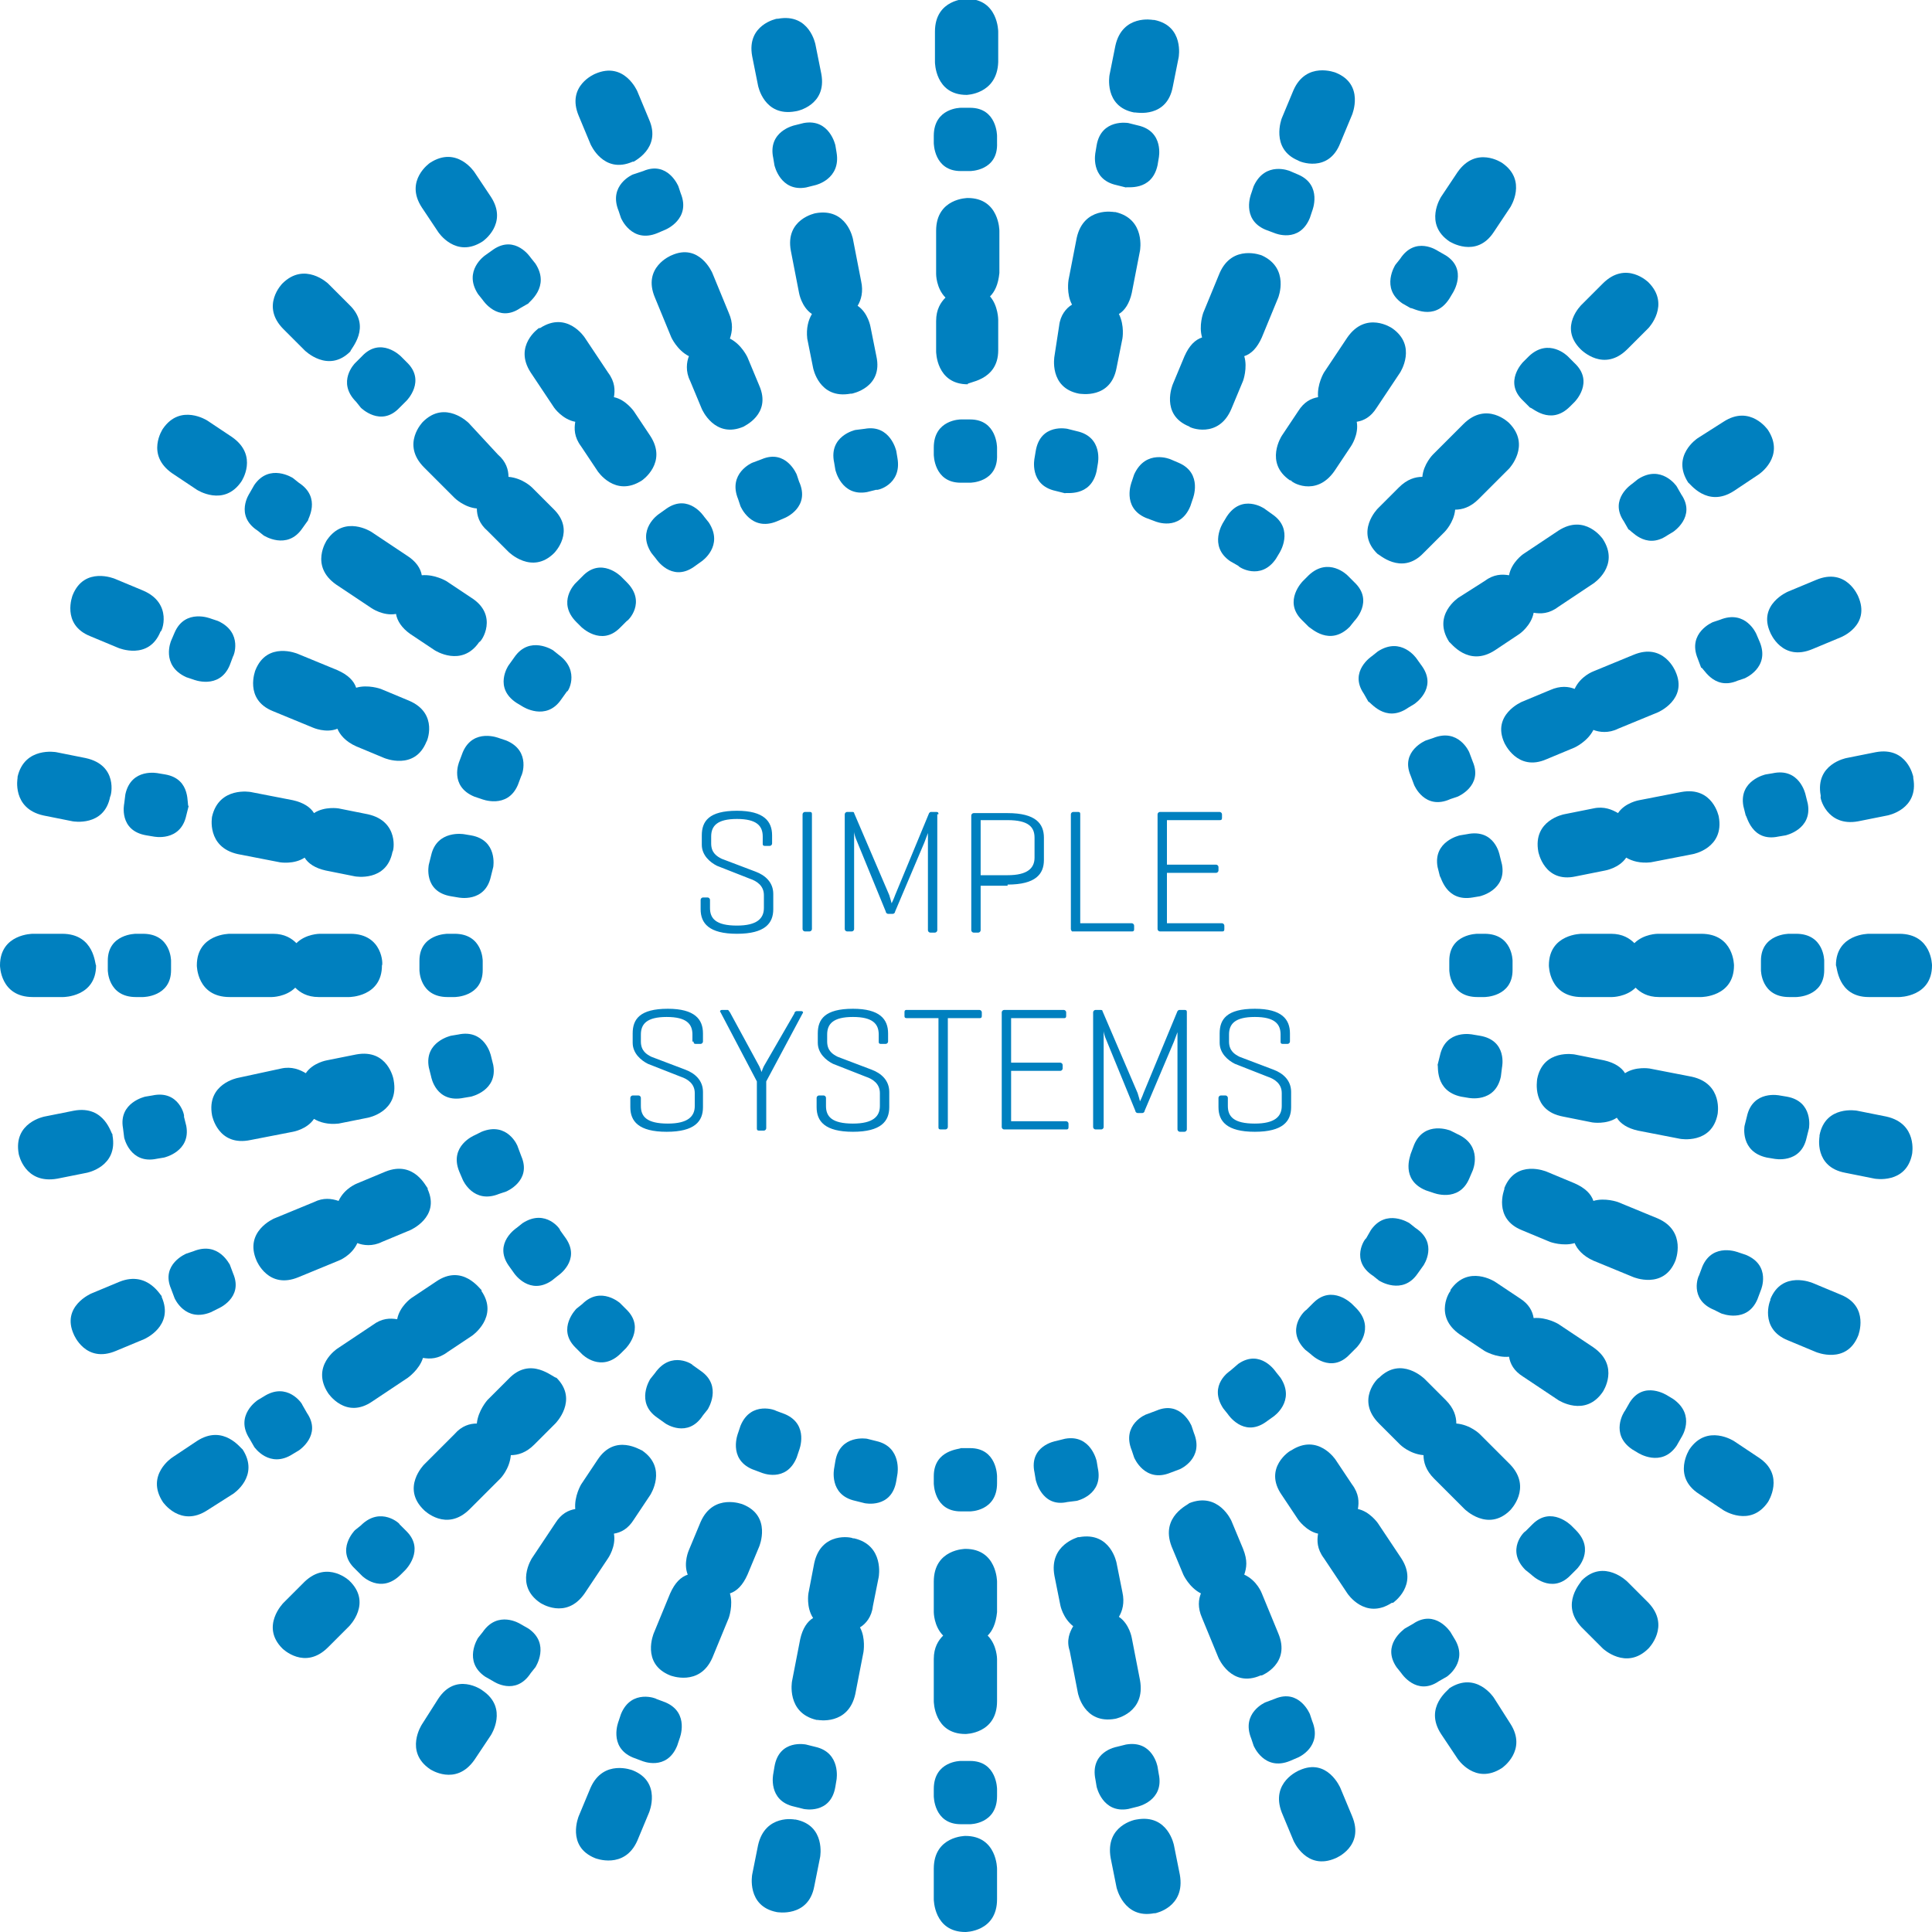 <?xml version="1.0" encoding="utf-8"?>
<!-- Generator: Adobe Illustrator 18.1.1, SVG Export Plug-In . SVG Version: 6.00 Build 0)  -->
<!DOCTYPE svg PUBLIC "-//W3C//DTD SVG 1.1//EN" "http://www.w3.org/Graphics/SVG/1.1/DTD/svg11.dtd">
<svg version="1.1" id="Layer_1" xmlns="http://www.w3.org/2000/svg" xmlns:xlink="http://www.w3.org/1999/xlink" x="0px" y="0px"
	 viewBox="0 0 164.9 164.9" enable-background="new 0 0 164.9 164.9" xml:space="preserve">
<g>
	<defs>
		<rect id="SVGID_1_" width="164.9" height="164.9"/>
	</defs>
	<clipPath id="SVGID_2_">
		<use xlink:href="#SVGID_1_"  overflow="visible"/>
	</clipPath>
	<path clip-path="url(#SVGID_2_)" fill="#0080BF" d="M113.9,40.2l1.4-2.1c0,0,0.7-1,0.5-2.1c0.6-0.1,1.2-0.4,1.7-1.2l2-3
		c0,0,1.5-2.3-0.7-3.8l0,0c0,0-2.2-1.5-3.8,0.8l-2,3c0,0-0.6,1-0.5,2.1c-0.6,0.1-1.2,0.4-1.7,1.2l-1.4,2.1c0,0-1.5,2.3,0.7,3.8
		l0.1,0C110.1,41.1,112.3,42.5,113.9,40.2"/>
	<path clip-path="url(#SVGID_2_)" fill="#0080BF" d="M51,124.6l-1.4,2.1c0,0-0.6,1-0.5,2.1c-0.6,0.1-1.2,0.4-1.7,1.2l-2,3
		c0,0-1.5,2.3,0.7,3.8l0,0c0,0,2.2,1.5,3.8-0.8l2-3c0,0,0.7-1,0.5-2.1c0.6-0.1,1.2-0.4,1.7-1.2l1.4-2.1c0,0,1.5-2.3-0.7-3.8l0,0
		C54.7,123.8,52.5,122.3,51,124.6"/>
	<path clip-path="url(#SVGID_2_)" fill="#0080BF" d="M132,64.8l2.4-1c0,0,1.1-0.5,1.6-1.5c0.5,0.2,1.3,0.3,2.1-0.1l3.4-1.4
		c0,0,2.6-1.1,1.5-3.5l0,0c0,0-1-2.5-3.6-1.4l-3.4,1.4c0,0-1.1,0.4-1.6,1.5c-0.5-0.2-1.2-0.3-2.1,0.1l-2.4,1c0,0-2.6,1.1-1.5,3.5v0
		C128.4,63.4,129.5,65.9,132,64.8"/>
	<path clip-path="url(#SVGID_2_)" fill="#0080BF" d="M32.9,100l-2.4,1c0,0-1.1,0.4-1.6,1.5c-0.6-0.2-1.3-0.3-2.1,0.1l-3.4,1.4
		c0,0-2.6,1.1-1.5,3.6l0,0c0,0,1,2.5,3.6,1.4l3.4-1.4c0,0,1.1-0.4,1.6-1.5c0.5,0.2,1.3,0.3,2.1-0.1l2.4-1c0,0,2.6-1.1,1.5-3.5l0-0.1
		C36.4,101.4,35.4,99,32.9,100"/>
	<path clip-path="url(#SVGID_2_)" fill="#0080BF" d="M133.4,95.3l2.5,0.5c0,0,1.2,0.2,2.1-0.4c0.3,0.5,0.9,0.9,1.8,1.1l3.6,0.7
		c0,0,2.7,0.5,3.2-2.1l0,0c0,0,0.5-2.6-2.2-3.2l-3.6-0.7c0,0-1.2-0.2-2.1,0.4c-0.3-0.5-0.9-0.9-1.8-1.1l-2.5-0.5
		c0,0-2.7-0.5-3.2,2.1l0,0C131.2,92.2,130.7,94.8,133.4,95.3"/>
	<path clip-path="url(#SVGID_2_)" fill="#0080BF" d="M31.4,69.5L28.9,69c0,0-1.2-0.2-2.1,0.4c-0.3-0.5-0.9-0.9-1.8-1.1l-3.6-0.7
		c0,0-2.7-0.5-3.3,2.1l0,0c0,0-0.5,2.6,2.2,3.2l3.6,0.7c0,0,1.2,0.2,2.1-0.4c0.3,0.5,0.9,0.9,1.8,1.1l2.5,0.5c0,0,2.7,0.5,3.2-2.1
		l0,0C33.6,72.7,34.1,70.1,31.4,69.5"/>
	<path clip-path="url(#SVGID_2_)" fill="#0080BF" d="M47.2,43.4l-1.8-1.8c0,0-0.8-0.8-2-0.9c0-0.6-0.2-1.3-0.9-1.9L40,36.1
		c0,0-2-2-3.9-0.1l0,0c0,0-1.9,1.9,0.1,3.9l2.6,2.6c0,0,0.8,0.8,1.9,0.9c0,0.6,0.2,1.3,0.9,1.9l1.8,1.8c0,0,2,2,3.9,0.1l0,0
		C47.3,47.2,49.2,45.3,47.2,43.4"/>
	<path clip-path="url(#SVGID_2_)" fill="#0080BF" d="M117.7,121.5l1.8,1.8c0,0,0.8,0.8,2,0.9c0,0.6,0.2,1.3,0.9,2l2.6,2.6
		c0,0,2,2,3.9,0.1l0,0c0,0,1.9-1.9,0-3.9l-2.6-2.6c0,0-0.8-0.8-2-0.9c0-0.6-0.2-1.3-0.9-2l-1.8-1.8c0,0-2-2-3.9-0.1l0,0
		C117.6,117.6,115.7,119.5,117.7,121.5"/>
	<path clip-path="url(#SVGID_2_)" fill="#0080BF" d="M85.2,29.9l0-2.6c0,0,0-1.2-0.7-2c0.4-0.4,0.7-1,0.8-2v-3.6c0,0,0-2.8-2.7-2.8
		l0,0c0,0-2.7,0-2.7,2.8l0,3.7c0,0,0,1.2,0.8,2c-0.4,0.4-0.8,1-0.8,2v2.6c0,0,0,2.8,2.7,2.8h0C82.4,32.6,85.2,32.6,85.2,29.9"/>
	<path clip-path="url(#SVGID_2_)" fill="#0080BF" d="M79.7,135v2.6c0,0,0,1.2,0.8,2c-0.4,0.4-0.8,1-0.8,2l0,3.6c0,0,0,2.8,2.7,2.8h0
		c0,0,2.7,0,2.7-2.8v-3.6c0,0,0-1.2-0.8-2c0.4-0.4,0.7-1,0.8-2V135c0,0,0-2.8-2.7-2.8h0C82.4,132.2,79.7,132.2,79.7,135"/>
	<path clip-path="url(#SVGID_2_)" fill="#0080BF" d="M74.8,30.4l-0.5-2.5c0,0-0.2-1.2-1.1-1.8c0.3-0.5,0.5-1.2,0.3-2.1l-0.7-3.6
		c0,0-0.5-2.7-3.2-2.2l0,0c0,0-2.6,0.5-2.1,3.2l0.7,3.6c0,0,0.2,1.2,1.1,1.8c-0.3,0.5-0.5,1.2-0.4,2.1l0.5,2.5c0,0,0.5,2.7,3.2,2.2
		l0.1,0C72.7,33.6,75.4,33.1,74.8,30.4"/>
	<path clip-path="url(#SVGID_2_)" fill="#0080BF" d="M90,134.5l0.5,2.5c0,0,0.2,1.1,1.1,1.8c-0.3,0.5-0.6,1.2-0.3,2.1l0.7,3.6
		c0,0,0.5,2.7,3.2,2.2h0c0,0,2.6-0.5,2.1-3.3l-0.7-3.6c0,0-0.2-1.2-1.1-1.8c0.3-0.5,0.5-1.2,0.3-2.1l-0.5-2.5c0,0-0.5-2.7-3.2-2.2
		h-0.1C92.1,131.2,89.5,131.8,90,134.5"/>
	<path clip-path="url(#SVGID_2_)" fill="#0080BF" d="M129.9,105l2.4,1c0,0,1.1,0.4,2.1,0.1c0.2,0.5,0.7,1.1,1.6,1.5l3.4,1.4
		c0,0,2.6,1.1,3.6-1.4l0,0c0,0,1-2.5-1.5-3.6l-3.4-1.4c0,0-1.1-0.4-2.1-0.1c-0.2-0.6-0.7-1.1-1.6-1.5l-2.4-1c0,0-2.6-1.1-3.6,1.4
		l0,0.1C128.4,101.5,127.4,104,129.9,105"/>
	<path clip-path="url(#SVGID_2_)" fill="#0080BF" d="M34.9,59.8l-2.4-1c0,0-1.1-0.4-2.1-0.1c-0.2-0.6-0.7-1.1-1.6-1.5l-3.4-1.4
		c0,0-2.6-1.1-3.6,1.4l0,0c0,0-1,2.5,1.5,3.5l3.4,1.4c0,0,1.1,0.5,2.1,0.1c0.2,0.5,0.7,1.1,1.6,1.5l2.4,1c0,0,2.6,1.1,3.6-1.4l0,0
		C36.4,63.4,37.5,60.9,34.9,59.8"/>
	<path clip-path="url(#SVGID_2_)" fill="#0080BF" d="M95.3,31.4l0.5-2.5c0,0,0.2-1.1-0.3-2.1c0.5-0.3,0.9-0.9,1.1-1.8l0.7-3.6
		c0,0,0.5-2.7-2.1-3.3l-0.1,0c0,0-2.6-0.5-3.2,2.2l-0.7,3.6c0,0-0.2,1.2,0.3,2.1c-0.5,0.3-1,0.9-1.1,1.8L90,30.4
		c0,0-0.5,2.7,2.1,3.2l0,0C92.2,33.6,94.8,34.1,95.3,31.4"/>
	<path clip-path="url(#SVGID_2_)" fill="#0080BF" d="M69.5,133.4L69,136c0,0-0.2,1.2,0.4,2.1c-0.5,0.3-0.9,0.9-1.1,1.8l-0.7,3.6
		c0,0-0.5,2.7,2.1,3.3h0.1c0,0,2.6,0.5,3.2-2.2l0.7-3.6c0,0,0.2-1.2-0.3-2.1c0.5-0.3,1-0.9,1.1-1.8l0.5-2.5c0,0,0.5-2.7-2.1-3.3
		h-0.1C72.7,131.2,70.1,130.7,69.5,133.4"/>
	<path clip-path="url(#SVGID_2_)" fill="#0080BF" d="M109.4,127.6l1.4,2.1c0,0,0.7,1,1.7,1.2c-0.1,0.6-0.1,1.3,0.5,2.1l2,3
		c0,0,1.5,2.3,3.8,0.8l0.1,0c0,0,2.2-1.5,0.7-3.8l-2-3c0,0-0.7-1-1.7-1.2c0.1-0.6,0.1-1.3-0.5-2.1l-1.4-2.1c0,0-1.5-2.3-3.8-0.8l0,0
		C110.1,123.8,107.8,125.3,109.4,127.6"/>
	<path clip-path="url(#SVGID_2_)" fill="#0080BF" d="M55.5,37.2l-1.4-2.1c0,0-0.7-1-1.7-1.2c0.1-0.6,0.1-1.3-0.5-2.1l-2-3
		c0,0-1.5-2.3-3.8-0.8l-0.1,0c0,0-2.2,1.5-0.7,3.8l2,3c0,0,0.7,1,1.8,1.2c-0.1,0.6-0.1,1.3,0.5,2.1l1.4,2.1c0,0,1.5,2.3,3.8,0.8l0,0
		C54.8,41,57,39.5,55.5,37.2"/>
	<path clip-path="url(#SVGID_2_)" fill="#0080BF" d="M121.5,47.2l1.8-1.8c0,0,0.8-0.8,0.9-1.9c0.6,0,1.3-0.2,2-0.9l2.6-2.6
		c0,0,1.9-2,0-3.9l0,0c0,0-1.9-1.9-3.9,0.1l-2.6,2.6c0,0-0.8,0.8-0.9,1.9c-0.6,0-1.3,0.2-2,0.9l-1.8,1.8c0,0-2,2,0,3.9l0,0
		C117.6,47.2,119.6,49.2,121.5,47.2"/>
	<path clip-path="url(#SVGID_2_)" fill="#0080BF" d="M43.4,117.7l-1.8,1.8c0,0-0.8,0.9-0.9,2c-0.6,0-1.3,0.2-1.9,0.9l-2.6,2.6
		c0,0-2,2,0,3.9l0,0c0,0,1.9,1.9,3.9-0.1l2.6-2.6c0,0,0.8-0.8,0.9-2c0.6,0,1.3-0.2,2-0.9l1.8-1.8c0,0,2-2,0.1-3.9l0,0
		C47.2,117.6,45.3,115.7,43.4,117.7"/>
	<path clip-path="url(#SVGID_2_)" fill="#0080BF" d="M134.5,74.8l2.5-0.5c0,0,1.2-0.2,1.8-1.1c0.5,0.3,1.2,0.5,2.1,0.4l3.6-0.7
		c0,0,2.7-0.5,2.2-3.2l0,0c0,0-0.5-2.6-3.2-2.1l-3.6,0.7c0,0-1.2,0.2-1.8,1.1c-0.5-0.3-1.2-0.6-2.1-0.4l-2.5,0.5
		c0,0-2.7,0.5-2.2,3.2l0,0C131.3,72.7,131.8,75.4,134.5,74.8"/>
	<path clip-path="url(#SVGID_2_)" fill="#0080BF" d="M30.4,90l-2.5,0.5c0,0-1.2,0.2-1.8,1.1c-0.5-0.3-1.2-0.6-2.1-0.4L20.3,92
		c0,0-2.7,0.5-2.2,3.2v0c0,0,0.5,2.7,3.3,2.1l3.6-0.7c0,0,1.2-0.2,1.8-1.1c0.5,0.3,1.2,0.5,2.1,0.4l2.5-0.5c0,0,2.7-0.5,2.2-3.2l0,0
		C33.6,92.1,33.1,89.5,30.4,90"/>
	<path clip-path="url(#SVGID_2_)" fill="#0080BF" d="M124.6,113.9l2.1,1.4c0,0,1,0.6,2.1,0.5c0.1,0.6,0.4,1.2,1.2,1.7l3,2
		c0,0,2.3,1.5,3.8-0.7l0,0c0,0,1.5-2.2-0.8-3.8l-3-2c0,0-1-0.6-2.1-0.5c-0.1-0.6-0.4-1.2-1.2-1.7l-2.1-1.4c0,0-2.3-1.5-3.8,0.7
		l0,0.1C123.8,110.1,122.3,112.3,124.6,113.9"/>
	<path clip-path="url(#SVGID_2_)" fill="#0080BF" d="M40.2,51l-2.1-1.4c0,0-1-0.6-2.1-0.5c-0.1-0.6-0.5-1.2-1.3-1.7l-3-2
		c0,0-2.3-1.5-3.8,0.7l0,0c0,0-1.5,2.2,0.8,3.8l3,2c0,0,1,0.7,2.1,0.5c0.1,0.6,0.5,1.2,1.2,1.7l2.1,1.4c0,0,2.3,1.5,3.8-0.7l0,0
		C41.1,54.8,42.6,52.5,40.2,51"/>
	<path clip-path="url(#SVGID_2_)" fill="#0080BF" d="M105.1,34.9l1-2.4c0,0,0.4-1.1,0.1-2.1c0.6-0.2,1.1-0.7,1.5-1.6l1.4-3.4
		c0,0,1-2.5-1.4-3.6l0,0c0,0-2.5-1-3.6,1.5l-1.4,3.4c0,0-0.4,1.1-0.1,2.1c-0.6,0.2-1.1,0.7-1.5,1.6l-1,2.4c0,0-1.1,2.6,1.4,3.6l0,0
		C101.5,36.5,104,37.5,105.1,34.9"/>
	<path clip-path="url(#SVGID_2_)" fill="#0080BF" d="M59.8,129.9l-1,2.4c0,0-0.5,1.1-0.1,2.1c-0.6,0.2-1.1,0.7-1.5,1.6l-1.4,3.4
		c0,0-1.1,2.6,1.4,3.6l0,0c0,0,2.5,1,3.6-1.5l1.4-3.4c0,0,0.4-1.1,0.1-2.1c0.6-0.2,1.1-0.7,1.5-1.6l1-2.4c0,0,1.1-2.6-1.4-3.6l0,0
		C63.4,128.4,60.9,127.4,59.8,129.9"/>
	<path clip-path="url(#SVGID_2_)" fill="#0080BF" d="M100,132l1,2.4c0,0,0.5,1.1,1.5,1.6c-0.2,0.5-0.3,1.2,0.1,2.1l1.4,3.4
		c0,0,1.1,2.6,3.6,1.5l0.1,0c0,0,2.5-1,1.4-3.6l-1.4-3.4c0,0-0.4-1.1-1.5-1.6c0.2-0.6,0.3-1.2-0.1-2.2l-1-2.4c0,0-1.1-2.5-3.6-1.5
		l0,0C101.5,128.4,99,129.4,100,132"/>
	<path clip-path="url(#SVGID_2_)" fill="#0080BF" d="M64.8,32.9l-1-2.4c0,0-0.5-1.1-1.5-1.6c0.2-0.6,0.3-1.3-0.1-2.2l-1.4-3.4
		c0,0-1.1-2.6-3.5-1.5l0,0c0,0-2.5,1-1.4,3.6l1.4,3.4c0,0,0.5,1.1,1.5,1.6c-0.2,0.5-0.3,1.3,0.1,2.1l1,2.4c0,0,1.1,2.6,3.6,1.5l0,0
		C63.4,36.4,65.9,35.4,64.8,32.9"/>
	<path clip-path="url(#SVGID_2_)" fill="#0080BF" d="M127.6,55.5l2.1-1.4c0,0,1-0.7,1.2-1.8c0.6,0.1,1.3,0.1,2.1-0.5l3-2
		c0,0,2.3-1.5,0.8-3.8l0,0c0,0-1.5-2.2-3.8-0.7l-3,2c0,0-1,0.7-1.2,1.8c-0.6-0.1-1.3-0.1-2.1,0.5l-2.2,1.4c0,0-2.3,1.5-0.8,3.8l0,0
		C123.8,54.8,125.3,57,127.6,55.5"/>
	<path clip-path="url(#SVGID_2_)" fill="#0080BF" d="M37.2,109.4l-2.1,1.4c0,0-1,0.7-1.2,1.8c-0.6-0.1-1.3-0.1-2.1,0.5l-3,2
		c0,0-2.3,1.5-0.8,3.8l0,0c0,0,1.5,2.3,3.8,0.7l3-2c0,0,1-0.7,1.3-1.7c0.6,0.1,1.3,0.1,2.1-0.5l2.1-1.4c0,0,2.3-1.6,0.8-3.8l0-0.1
		C41,110.1,39.5,107.8,37.2,109.4"/>
	<path clip-path="url(#SVGID_2_)" fill="#0080BF" d="M135,85.1h2.6c0,0,1.2,0,2-0.8c0.4,0.4,1,0.8,2,0.8h3.6c0,0,2.8,0,2.8-2.7l0,0
		c0,0,0-2.7-2.8-2.7l-3.7,0c0,0-1.2,0-2,0.8c-0.4-0.4-1-0.8-2-0.8H135c0,0-2.8,0-2.8,2.7v0C132.2,82.4,132.2,85.1,135,85.1"/>
	<path clip-path="url(#SVGID_2_)" fill="#0080BF" d="M29.9,79.7l-2.6,0c0,0-1.2,0-2,0.8c-0.4-0.4-1-0.8-2-0.8l-3.7,0
		c0,0-2.8,0-2.8,2.7v0c0,0,0,2.7,2.8,2.7h3.6c0,0,1.2,0,2-0.8c0.4,0.4,1,0.8,2,0.8h2.6c0,0,2.8,0,2.8-2.7l0,0
		C32.7,82.4,32.7,79.7,29.9,79.7"/>
	<path clip-path="url(#SVGID_2_)" fill="#0080BF" d="M108.9,47.7l0.3-0.5c0,0,1.3-2-0.6-3.3l-0.7-0.5c0,0-1.9-1.3-3.2,0.7l-0.3,0.5
		c0,0-1.3,2,0.6,3.3l0.7,0.4C105.7,48.4,107.6,49.6,108.9,47.7"/>
	<path clip-path="url(#SVGID_2_)" fill="#0080BF" d="M55.9,117.2l-0.4,0.5c0,0-1.3,2,0.6,3.3l0.7,0.5c0,0,1.9,1.3,3.2-0.7l0.4-0.5
		c0,0,1.3-2-0.6-3.3l-0.7-0.5C59.2,116.5,57.3,115.2,55.9,117.2"/>
	<path clip-path="url(#SVGID_2_)" fill="#0080BF" d="M123.8,68.2l0.6-0.2c0,0,2.2-0.9,1.3-3l-0.3-0.8c0,0-0.9-2.1-3.1-1.2l-0.6,0.2
		c0,0-2.2,0.9-1.3,3l0.3,0.8C120.7,67,121.6,69.2,123.8,68.2"/>
	<path clip-path="url(#SVGID_2_)" fill="#0080BF" d="M41.1,96.6l-0.6,0.3c0,0-2.2,0.9-1.3,3.1l0.3,0.7c0,0,0.9,2.1,3.1,1.2l0.6-0.2
		c0,0,2.2-0.9,1.3-3l-0.3-0.8C44.2,97.8,43.3,95.7,41.1,96.6"/>
	<path clip-path="url(#SVGID_2_)" fill="#0080BF" d="M124.7,93.6l0.6,0.1c0,0,2.3,0.5,2.8-1.8l0.1-0.8c0,0,0.5-2.3-1.9-2.7l-0.6-0.1
		c0,0-2.3-0.5-2.8,1.8l-0.2,0.8C122.8,90.9,122.4,93.1,124.7,93.6"/>
	<path clip-path="url(#SVGID_2_)" fill="#0080BF" d="M40.2,71.3l-0.6-0.1c0,0-2.3-0.4-2.8,1.8l-0.2,0.8c0,0-0.5,2.3,1.9,2.7l0.6,0.1
		c0,0,2.3,0.5,2.8-1.8l0.2-0.8C42.1,74,42.5,71.7,40.2,71.3"/>
	<path clip-path="url(#SVGID_2_)" fill="#0080BF" d="M53.5,49.7l-0.5-0.5c0,0-1.7-1.7-3.3,0l-0.6,0.6c0,0-1.6,1.6,0.1,3.3l0.4,0.4
		c0,0,1.7,1.7,3.3,0.1l0.6-0.6C53.6,53,55.2,51.4,53.5,49.7"/>
	<path clip-path="url(#SVGID_2_)" fill="#0080BF" d="M111.4,115.2l0.5,0.4c0,0,1.7,1.7,3.3,0l0.6-0.6c0,0,1.6-1.6,0-3.3l-0.4-0.4
		c0,0-1.7-1.7-3.3-0.1l-0.6,0.6C111.3,111.9,109.7,113.5,111.4,115.2"/>
	<path clip-path="url(#SVGID_2_)" fill="#0080BF" d="M85.1,38.8l0-0.6c0,0,0-2.4-2.3-2.4H82c0,0-2.3,0-2.3,2.4v0.6
		c0,0,0,2.4,2.3,2.4h0.8C82.8,41.2,85.2,41.2,85.1,38.8"/>
	<path clip-path="url(#SVGID_2_)" fill="#0080BF" d="M79.7,126v0.6c0,0,0,2.4,2.3,2.4h0.8c0,0,2.3,0,2.3-2.4V126c0,0,0-2.4-2.3-2.4
		H82C82,123.7,79.7,123.7,79.7,126"/>
	<path clip-path="url(#SVGID_2_)" fill="#0080BF" d="M76.6,39.1l-0.1-0.6c0,0-0.5-2.3-2.7-1.9l-0.8,0.1c0,0-2.3,0.5-1.8,2.8l0.1,0.6
		c0,0,0.5,2.3,2.7,1.9l0.8-0.2C74.8,41.9,77,41.4,76.6,39.1"/>
	<path clip-path="url(#SVGID_2_)" fill="#0080BF" d="M88.3,125.7l0.1,0.6c0,0,0.5,2.4,2.7,1.9l0.8-0.1c0,0,2.3-0.5,1.8-2.8l-0.1-0.6
		c0,0-0.5-2.3-2.7-1.9l-0.8,0.2C90.1,123,87.8,123.4,88.3,125.7"/>
	<path clip-path="url(#SVGID_2_)" fill="#0080BF" d="M121.7,101.6l0.6,0.2c0,0,2.2,0.9,3.1-1.2l0.3-0.7c0,0,0.9-2.1-1.3-3.1
		l-0.6-0.3c0,0-2.2-0.9-3.1,1.2l-0.3,0.8C120.4,98.6,119.5,100.7,121.7,101.6"/>
	<path clip-path="url(#SVGID_2_)" fill="#0080BF" d="M43.2,63.2L42.6,63c0,0-2.2-0.9-3.1,1.2L39.2,65c0,0-0.9,2.1,1.3,3l0.6,0.2
		c0,0,2.2,0.9,3.1-1.2l0.3-0.8C44.5,66.3,45.4,64.1,43.2,63.2"/>
	<path clip-path="url(#SVGID_2_)" fill="#0080BF" d="M93.6,40.2l0.1-0.6c0,0,0.5-2.3-1.8-2.8l-0.8-0.2c0,0-2.3-0.5-2.7,1.9l-0.1,0.6
		c0,0-0.5,2.3,1.8,2.8l0.8,0.2C90.9,42,93.1,42.5,93.6,40.2"/>
	<path clip-path="url(#SVGID_2_)" fill="#0080BF" d="M71.3,124.7l-0.1,0.6c0,0-0.5,2.3,1.8,2.8l0.8,0.2c0,0,2.3,0.5,2.7-1.9l0.1-0.6
		c0,0,0.4-2.3-1.8-2.8l-0.8-0.2C74,122.8,71.7,122.4,71.3,124.7"/>
	<path clip-path="url(#SVGID_2_)" fill="#0080BF" d="M104.4,120.2l0.4,0.5c0,0,1.3,2,3.2,0.7l0.7-0.5c0,0,1.9-1.3,0.6-3.3l-0.4-0.5
		c0,0-1.3-2-3.2-0.7L105,117C105,117,103.1,118.2,104.4,120.2"/>
	<path clip-path="url(#SVGID_2_)" fill="#0080BF" d="M60.5,44.6l-0.4-0.5c0,0-1.3-2-3.2-0.7l-0.7,0.5c0,0-1.9,1.3-0.6,3.3l0.4,0.5
		c0,0,1.3,2,3.2,0.7l0.7-0.5C59.9,47.9,61.8,46.6,60.5,44.6"/>
	<path clip-path="url(#SVGID_2_)" fill="#0080BF" d="M115.2,53.5l0.4-0.5c0,0,1.7-1.7,0-3.3l-0.6-0.6c0,0-1.6-1.6-3.3,0l-0.5,0.5
		c0,0-1.7,1.7-0.1,3.3l0.6,0.6C111.9,53.6,113.5,55.2,115.2,53.5"/>
	<path clip-path="url(#SVGID_2_)" fill="#0080BF" d="M49.7,111.3l-0.5,0.4c0,0-1.7,1.7-0.1,3.3l0.6,0.6c0,0,1.6,1.6,3.3-0.1l0.4-0.4
		c0,0,1.7-1.7,0.1-3.3l-0.6-0.6C53,111.3,51.3,109.7,49.7,111.3"/>
	<path clip-path="url(#SVGID_2_)" fill="#0080BF" d="M125.7,76.6l0.6-0.1c0,0,2.3-0.5,1.9-2.7l-0.2-0.8c0,0-0.4-2.3-2.8-1.8
		l-0.6,0.1c0,0-2.3,0.5-1.9,2.7l0.2,0.8C123,74.8,123.4,77,125.7,76.6"/>
	<path clip-path="url(#SVGID_2_)" fill="#0080BF" d="M39.1,88.3l-0.6,0.1c0,0-2.3,0.5-1.9,2.7l0.2,0.8c0,0,0.4,2.3,2.8,1.8l0.6-0.1
		c0,0,2.3-0.5,1.9-2.7l-0.2-0.8C41.9,90.1,41.4,87.8,39.1,88.3"/>
	<path clip-path="url(#SVGID_2_)" fill="#0080BF" d="M117.2,108.9l0.5,0.4c0,0,2,1.3,3.3-0.6l0.5-0.7c0,0,1.3-1.9-0.7-3.2l-0.5-0.4
		c0,0-2-1.3-3.3,0.6l-0.4,0.7C116.5,105.7,115.2,107.6,117.2,108.9"/>
	<path clip-path="url(#SVGID_2_)" fill="#0080BF" d="M47.7,55.9l-0.5-0.4c0,0-2-1.3-3.3,0.6l-0.5,0.7c0,0-1.3,1.9,0.7,3.2l0.5,0.3
		c0,0,2,1.3,3.3-0.6l0.5-0.7C48.4,59.2,49.6,57.3,47.7,55.9"/>
	<path clip-path="url(#SVGID_2_)" fill="#0080BF" d="M101.6,43.2l0.2-0.6c0,0,0.9-2.2-1.2-3.1l-0.7-0.3c0,0-2.1-0.9-3.1,1.3
		l-0.2,0.6c0,0-0.9,2.2,1.2,3.1l0.8,0.3C98.6,44.5,100.7,45.4,101.6,43.2"/>
	<path clip-path="url(#SVGID_2_)" fill="#0080BF" d="M63.2,121.7l-0.2,0.6c0,0-0.9,2.2,1.2,3.1l0.8,0.3c0,0,2.1,0.9,3-1.3l0.2-0.6
		c0,0,0.9-2.2-1.2-3.1l-0.8-0.3C66.3,120.4,64.1,119.5,63.2,121.7"/>
	<path clip-path="url(#SVGID_2_)" fill="#0080BF" d="M96.6,123.8l0.2,0.6c0,0,0.9,2.2,3.1,1.3l0.8-0.3c0,0,2.1-0.9,1.2-3.1l-0.2-0.6
		c0,0-0.9-2.2-3-1.3l-0.8,0.3C97.8,120.7,95.7,121.6,96.6,123.8"/>
	<path clip-path="url(#SVGID_2_)" fill="#0080BF" d="M68.2,41.1L68,40.5c0,0-0.9-2.2-3-1.3l-0.8,0.3c0,0-2.1,0.9-1.2,3.1l0.2,0.6
		c0,0,0.9,2.2,3.1,1.3l0.7-0.3C67,44.2,69.2,43.3,68.2,41.1"/>
	<path clip-path="url(#SVGID_2_)" fill="#0080BF" d="M120.2,60.4l0.5-0.3c0,0,2-1.3,0.7-3.2l-0.5-0.7c0,0-1.3-1.9-3.3-0.6l-0.5,0.4
		c0,0-2,1.3-0.7,3.2l0.4,0.7C116.9,59.8,118.2,61.8,120.2,60.4"/>
	<path clip-path="url(#SVGID_2_)" fill="#0080BF" d="M44.6,104.4l-0.5,0.4c0,0-2,1.3-0.7,3.2l0.5,0.7c0,0,1.3,1.9,3.2,0.6l0.5-0.4
		c0,0,2-1.3,0.7-3.2l-0.5-0.7C47.9,105,46.6,103.1,44.6,104.4"/>
	<path clip-path="url(#SVGID_2_)" fill="#0080BF" d="M126.1,85.1h0.6c0,0,2.4,0,2.4-2.3V82c0,0,0-2.3-2.4-2.3l-0.6,0
		c0,0-2.4,0-2.4,2.3v0.8C123.7,82.8,123.7,85.1,126.1,85.1"/>
	<path clip-path="url(#SVGID_2_)" fill="#0080BF" d="M38.8,79.7h-0.6c0,0-2.4,0-2.4,2.3v0.8c0,0,0,2.3,2.4,2.3h0.6
		c0,0,2.4,0,2.4-2.3V82C41.2,82,41.2,79.7,38.8,79.7"/>
	<path clip-path="url(#SVGID_2_)" fill="#0080BF" d="M127.5,19.8l1.4-2.1c0,0,1.5-2.3-0.7-3.8l0,0c0,0-2.2-1.5-3.8,0.8l-1.4,2.1
		c0,0-1.5,2.3,0.7,3.8l0,0C123.7,20.6,126,22.1,127.5,19.8"/>
	<path clip-path="url(#SVGID_2_)" fill="#0080BF" d="M37.4,145l-1.4,2.2c0,0-1.5,2.3,0.7,3.8l0,0c0,0,2.2,1.5,3.8-0.8l1.4-2.1
		c0,0,1.5-2.3-0.7-3.8l0,0C41.1,144.2,38.9,142.7,37.4,145"/>
	<path clip-path="url(#SVGID_2_)" fill="#0080BF" d="M154.7,55.4l2.4-1c0,0,2.6-1,1.5-3.5l0,0c0,0-1-2.5-3.6-1.4l-2.4,1
		c0,0-2.6,1.1-1.5,3.5l0,0C151.1,54,152.1,56.5,154.7,55.4"/>
	<path clip-path="url(#SVGID_2_)" fill="#0080BF" d="M10.2,109.4l-2.4,1c0,0-2.6,1.1-1.5,3.5l0,0c0,0,1,2.5,3.6,1.4l2.4-1
		c0,0,2.6-1.1,1.5-3.6l0-0.1C13.8,110.8,12.7,108.4,10.2,109.4"/>
	<path clip-path="url(#SVGID_2_)" fill="#0080BF" d="M157.5,100.1l2.5,0.5c0,0,2.7,0.5,3.2-2.1l0,0c0,0,0.5-2.6-2.2-3.2l-2.5-0.5
		c0,0-2.7-0.5-3.2,2.1l0,0.1C155.3,97,154.8,99.6,157.5,100.1"/>
	<path clip-path="url(#SVGID_2_)" fill="#0080BF" d="M7.3,64.7l-2.5-0.5c0,0-2.7-0.5-3.3,2.1l0,0.1c0,0-0.5,2.6,2.2,3.2l2.5,0.5
		c0,0,2.7,0.5,3.2-2.1l0,0C9.5,67.9,10.1,65.3,7.3,64.7"/>
	<path clip-path="url(#SVGID_2_)" fill="#0080BF" d="M29.8,26L28,24.2c0,0-2-1.9-3.9,0l0,0c0,0-1.9,1.9,0.1,3.9l1.8,1.8
		c0,0,2,2,3.9,0.1l0,0C29.9,29.8,31.8,27.9,29.8,26"/>
	<path clip-path="url(#SVGID_2_)" fill="#0080BF" d="M135,138.9l1.8,1.8c0,0,2,1.9,3.9,0l0,0c0,0,1.9-1.9,0-3.9l-1.8-1.8
		c0,0-2-2-3.9-0.1l0,0C135,135,133.1,136.9,135,138.9"/>
	<path clip-path="url(#SVGID_2_)" fill="#0080BF" d="M85.2,5.3l0-2.6c0,0,0-2.8-2.7-2.8h0c0,0-2.7,0-2.7,2.8v2.6c0,0,0,2.8,2.7,2.8
		h0C82.4,8.1,85.1,8.1,85.2,5.3"/>
	<path clip-path="url(#SVGID_2_)" fill="#0080BF" d="M79.7,159.5v2.6c0,0,0,2.8,2.7,2.8h0c0,0,2.7,0,2.7-2.8v-2.6c0,0,0-2.8-2.7-2.8
		h0C82.4,156.7,79.7,156.7,79.7,159.5"/>
	<path clip-path="url(#SVGID_2_)" fill="#0080BF" d="M70.1,6.3l-0.5-2.5c0,0-0.5-2.7-3.2-2.2l-0.1,0c0,0-2.6,0.5-2.1,3.2l0.5,2.5
		c0,0,0.5,2.7,3.2,2.2l0,0C68,9.5,70.6,9,70.1,6.3"/>
	<path clip-path="url(#SVGID_2_)" fill="#0080BF" d="M94.8,158.6l0.5,2.5c0,0,0.6,2.7,3.2,2.2l0.1,0c0,0,2.6-0.5,2.1-3.3l-0.5-2.5
		c0,0-0.5-2.7-3.2-2.2l0,0C96.9,155.3,94.3,155.8,94.8,158.6"/>
	<path clip-path="url(#SVGID_2_)" fill="#0080BF" d="M152.6,114.4l2.4,1c0,0,2.6,1.1,3.6-1.4l0,0c0,0,1-2.5-1.5-3.5l-2.4-1
		c0,0-2.6-1.1-3.6,1.4l0,0.1C151.1,110.9,150.1,113.4,152.6,114.4"/>
	<path clip-path="url(#SVGID_2_)" fill="#0080BF" d="M12.2,50.4l-2.4-1c0,0-2.6-1.1-3.6,1.4l0,0c0,0-1,2.5,1.5,3.5l2.4,1
		c0,0,2.6,1.1,3.6-1.4l0,0C13.8,54,14.8,51.5,12.2,50.4"/>
	<path clip-path="url(#SVGID_2_)" fill="#0080BF" d="M100.1,7.4l0.5-2.5c0,0,0.5-2.7-2.1-3.2l-0.1,0c0,0-2.6-0.5-3.2,2.2l-0.5,2.5
		c0,0-0.5,2.7,2.1,3.2l0.1,0C97,9.6,99.6,10.1,100.1,7.4"/>
	<path clip-path="url(#SVGID_2_)" fill="#0080BF" d="M64.7,157.5l-0.5,2.5c0,0-0.5,2.7,2.1,3.2l0,0c0,0,2.7,0.5,3.2-2.2l0.5-2.5
		c0,0,0.5-2.7-2.1-3.2l-0.1,0C67.9,155.3,65.3,154.8,64.7,157.5"/>
	<path clip-path="url(#SVGID_2_)" fill="#0080BF" d="M123,148l1.4,2.1c0,0,1.5,2.3,3.8,0.8l0,0c0,0,2.2-1.5,0.7-3.8l-1.4-2.2
		c0,0-1.5-2.3-3.8-0.8l0,0C123.7,144.2,121.5,145.7,123,148"/>
	<path clip-path="url(#SVGID_2_)" fill="#0080BF" d="M41.9,16.8l-1.4-2.1c0,0-1.5-2.3-3.8-0.8l0,0c0,0-2.2,1.5-0.7,3.8l1.4,2.1
		c0,0,1.5,2.3,3.8,0.8l0,0C41.2,20.6,43.4,19.1,41.9,16.8"/>
	<path clip-path="url(#SVGID_2_)" fill="#0080BF" d="M138.9,29.8l1.8-1.8c0,0,1.9-2,0-3.9l0,0c0,0-1.9-1.9-3.9,0.1L135,26
		c0,0-2,1.9-0.1,3.8l0,0C135,29.9,136.9,31.8,138.9,29.8"/>
	<path clip-path="url(#SVGID_2_)" fill="#0080BF" d="M26,135l-1.8,1.8c0,0-2,2-0.1,3.9l0,0c0,0,1.9,1.9,3.9-0.1l1.8-1.8
		c0,0,2-2,0-3.9l0,0C29.9,135,28,133.1,26,135"/>
	<path clip-path="url(#SVGID_2_)" fill="#0080BF" d="M158.6,70.1l2.5-0.5c0,0,2.7-0.5,2.2-3.2l0-0.1c0,0-0.5-2.6-3.2-2.1l-2.5,0.5
		c0,0-2.7,0.5-2.2,3.2l0,0.1C155.3,68,155.9,70.6,158.6,70.1"/>
	<path clip-path="url(#SVGID_2_)" fill="#0080BF" d="M6.3,94.8l-2.5,0.5c0,0-2.7,0.5-2.2,3.2l0,0c0,0,0.5,2.6,3.3,2.1l2.5-0.5
		c0,0,2.7-0.5,2.2-3.2l0-0.1C9.5,96.9,9,94.3,6.3,94.8"/>
	<path clip-path="url(#SVGID_2_)" fill="#0080BF" d="M145,127.5l2.1,1.4c0,0,2.3,1.5,3.8-0.7l0,0c0,0,1.5-2.3-0.8-3.8L148,123
		c0,0-2.3-1.5-3.8,0.7l0,0C144.2,123.7,142.7,126,145,127.5"/>
	<path clip-path="url(#SVGID_2_)" fill="#0080BF" d="M19.8,37.3l-2.1-1.4c0,0-2.3-1.5-3.8,0.7l0,0c0,0-1.5,2.2,0.8,3.8l2.1,1.4
		c0,0,2.3,1.5,3.8-0.7l0,0C20.6,41.1,22.1,38.9,19.8,37.3"/>
	<path clip-path="url(#SVGID_2_)" fill="#0080BF" d="M114.4,12.2l1-2.4c0,0,1.1-2.6-1.4-3.6l0,0c0,0-2.5-1-3.6,1.5l-1,2.4
		c0,0-1,2.6,1.4,3.6l0,0C110.9,13.8,113.4,14.8,114.4,12.2"/>
	<path clip-path="url(#SVGID_2_)" fill="#0080BF" d="M50.4,152.6l-1,2.4c0,0-1.1,2.6,1.4,3.6l0,0c0,0,2.5,1,3.6-1.5l1-2.4
		c0,0,1.1-2.6-1.4-3.6l0,0C54,151.1,51.5,150.1,50.4,152.6"/>
	<path clip-path="url(#SVGID_2_)" fill="#0080BF" d="M109.4,154.7l1,2.4c0,0,1.1,2.6,3.6,1.5l0,0c0,0,2.5-1,1.4-3.6l-1-2.4
		c0,0-1.1-2.6-3.5-1.5l0,0C110.9,151.1,108.4,152.1,109.4,154.7"/>
	<path clip-path="url(#SVGID_2_)" fill="#0080BF" d="M55.4,10.2l-1-2.4c0,0-1.1-2.6-3.6-1.5l0,0c0,0-2.5,1-1.4,3.6l1,2.4
		c0,0,1.1,2.6,3.6,1.5l0.1,0C54,13.8,56.5,12.7,55.4,10.2"/>
	<path clip-path="url(#SVGID_2_)" fill="#0080BF" d="M148,41.9l2.1-1.4c0,0,2.3-1.5,0.8-3.8l0,0c0,0-1.5-2.2-3.8-0.7l-2.2,1.4
		c0,0-2.3,1.5-0.8,3.8l0,0C144.2,41.2,145.7,43.4,148,41.9"/>
	<path clip-path="url(#SVGID_2_)" fill="#0080BF" d="M16.8,123l-2.1,1.4c0,0-2.3,1.5-0.8,3.8l0,0c0,0,1.5,2.2,3.8,0.7l2.2-1.4
		c0,0,2.3-1.5,0.8-3.8l0,0C20.6,123.7,19.1,121.5,16.8,123"/>
	<path clip-path="url(#SVGID_2_)" fill="#0080BF" d="M159.5,85.1h2.6c0,0,2.8,0,2.8-2.7v0c0,0,0-2.7-2.8-2.7h-2.6c0,0-2.8,0-2.8,2.7
		v0C156.8,82.4,156.8,85.1,159.5,85.1"/>
	<path clip-path="url(#SVGID_2_)" fill="#0080BF" d="M5.3,79.7H2.8c0,0-2.8,0-2.8,2.7v0c0,0,0,2.7,2.8,2.7h2.6c0,0,2.8,0,2.8-2.7v0
		C8.1,82.4,8.1,79.7,5.3,79.7"/>
	<path clip-path="url(#SVGID_2_)" fill="#0080BF" d="M123.7,25.5l0.3-0.5c0,0,1.3-2-0.6-3.2l-0.7-0.4c0,0-1.9-1.3-3.2,0.7l-0.4,0.5
		c0,0-1.3,2,0.6,3.3l0.7,0.4C120.5,26.2,122.4,27.5,123.7,25.5"/>
	<path clip-path="url(#SVGID_2_)" fill="#0080BF" d="M41.2,139.3l-0.4,0.5c0,0-1.3,2,0.6,3.3l0.7,0.4c0,0,1.9,1.3,3.2-0.7l0.4-0.5
		c0,0,1.3-2-0.6-3.3l-0.7-0.4C44.4,138.6,42.5,137.4,41.2,139.3"/>
	<path clip-path="url(#SVGID_2_)" fill="#0080BF" d="M148.3,58.1l0.6-0.2c0,0,2.2-0.9,1.3-3.1l-0.3-0.7c0,0-0.9-2.1-3.1-1.2
		l-0.6,0.2c0,0-2.2,0.9-1.3,3.1l0.3,0.8C145.3,56.8,146.2,59,148.3,58.1"/>
	<path clip-path="url(#SVGID_2_)" fill="#0080BF" d="M16.5,106.8l-0.6,0.2c0,0-2.2,0.9-1.3,3l0.3,0.8c0,0,0.9,2.1,3.1,1.2l0.6-0.3
		c0,0,2.2-0.9,1.3-3l-0.3-0.8C19.6,108,18.7,105.9,16.5,106.8"/>
	<path clip-path="url(#SVGID_2_)" fill="#0080BF" d="M150.8,98.8l0.6,0.1c0,0,2.3,0.5,2.8-1.8l0.2-0.8c0,0,0.4-2.3-1.9-2.7l-0.6-0.1
		c0,0-2.3-0.5-2.8,1.8l-0.2,0.8C148.9,96.1,148.5,98.3,150.8,98.8"/>
	<path clip-path="url(#SVGID_2_)" fill="#0080BF" d="M14.1,66.1l-0.6-0.1c0,0-2.3-0.5-2.8,1.8l-0.1,0.8c0,0-0.5,2.3,1.9,2.7l0.6,0.1
		c0,0,2.3,0.5,2.8-1.8l0.2-0.8C15.9,68.8,16.4,66.5,14.1,66.1"/>
	<path clip-path="url(#SVGID_2_)" fill="#0080BF" d="M34.7,30.9l-0.5-0.5c0,0-1.7-1.7-3.3,0l-0.6,0.6c0,0-1.6,1.6,0.1,3.3l0.4,0.5
		c0,0,1.7,1.7,3.3,0l0.6-0.6C34.7,34.2,36.4,32.5,34.7,30.9"/>
	<path clip-path="url(#SVGID_2_)" fill="#0080BF" d="M130.2,134l0.5,0.4c0,0,1.7,1.7,3.3,0.1l0.6-0.6c0,0,1.6-1.6-0.1-3.3l-0.4-0.4
		c0,0-1.7-1.7-3.3-0.1l-0.6,0.6C130.1,130.7,128.5,132.3,130.2,134"/>
	<path clip-path="url(#SVGID_2_)" fill="#0080BF" d="M85.1,12.2l0-0.6c0,0,0-2.4-2.3-2.4H82c0,0-2.3,0-2.3,2.4l0,0.6
		c0,0,0,2.4,2.3,2.4h0.8C82.8,14.6,85.2,14.6,85.1,12.2"/>
	<path clip-path="url(#SVGID_2_)" fill="#0080BF" d="M79.7,152.7l0,0.6c0,0,0,2.4,2.3,2.4h0.8c0,0,2.3,0,2.3-2.4v-0.6
		c0,0,0-2.4-2.3-2.4H82C82,150.3,79.7,150.3,79.7,152.7"/>
	<path clip-path="url(#SVGID_2_)" fill="#0080BF" d="M71.4,13l-0.1-0.6c0,0-0.5-2.3-2.7-1.9l-0.8,0.2c0,0-2.3,0.5-1.8,2.8l0.1,0.6
		c0,0,0.5,2.3,2.7,1.9l0.8-0.2C69.6,15.8,71.8,15.3,71.4,13"/>
	<path clip-path="url(#SVGID_2_)" fill="#0080BF" d="M93.5,151.9l0.1,0.6c0,0,0.5,2.3,2.7,1.9l0.8-0.2c0,0,2.3-0.5,1.8-2.8l-0.1-0.6
		c0,0-0.4-2.3-2.7-1.9l-0.8,0.2C95.3,149.1,93,149.5,93.5,151.9"/>
	<path clip-path="url(#SVGID_2_)" fill="#0080BF" d="M146.3,111.8l0.6,0.3c0,0,2.2,0.9,3.1-1.2l0.3-0.8c0,0,0.9-2.1-1.3-3l-0.6-0.2
		c0,0-2.2-0.9-3.1,1.2l-0.3,0.8C145,108.8,144.1,110.9,146.3,111.8"/>
	<path clip-path="url(#SVGID_2_)" fill="#0080BF" d="M18.6,53L18,52.8c0,0-2.2-0.9-3.1,1.2l-0.3,0.7c0,0-0.9,2.1,1.3,3.1l0.6,0.2
		c0,0,2.2,0.9,3.1-1.2l0.3-0.8C19.9,56.1,20.8,54,18.6,53"/>
	<path clip-path="url(#SVGID_2_)" fill="#0080BF" d="M98.8,14.1l0.1-0.6c0,0,0.5-2.3-1.8-2.8l-0.8-0.2c0,0-2.3-0.4-2.7,1.9L93.5,13
		c0,0-0.5,2.3,1.8,2.8l0.8,0.2C96.1,15.9,98.3,16.4,98.8,14.1"/>
	<path clip-path="url(#SVGID_2_)" fill="#0080BF" d="M66.1,150.8l-0.1,0.6c0,0-0.5,2.3,1.8,2.8l0.8,0.2c0,0,2.3,0.5,2.7-1.9l0.1-0.6
		c0,0,0.4-2.3-1.8-2.8l-0.8-0.2C68.8,148.9,66.5,148.4,66.1,150.8"/>
	<path clip-path="url(#SVGID_2_)" fill="#0080BF" d="M119.2,142.3l0.4,0.5c0,0,1.3,2,3.2,0.7l0.7-0.4c0,0,1.9-1.3,0.6-3.3l-0.3-0.5
		c0,0-1.3-2-3.2-0.7l-0.7,0.4C119.8,139.1,117.9,140.4,119.2,142.3"/>
	<path clip-path="url(#SVGID_2_)" fill="#0080BF" d="M45.7,22.5L45.3,22c0,0-1.3-2-3.2-0.7l-0.7,0.5c0,0-1.9,1.3-0.6,3.3l0.4,0.5
		c0,0,1.3,2,3.2,0.7l0.7-0.4C45.1,25.8,47,24.5,45.7,22.5"/>
	<path clip-path="url(#SVGID_2_)" fill="#0080BF" d="M134,34.7l0.4-0.4c0,0,1.7-1.7,0-3.3l-0.6-0.6c0,0-1.6-1.6-3.3,0l-0.5,0.5
		c0,0-1.7,1.7,0,3.3l0.6,0.6C130.7,34.7,132.3,36.4,134,34.7"/>
	<path clip-path="url(#SVGID_2_)" fill="#0080BF" d="M30.8,130.2l-0.5,0.4c0,0-1.7,1.7,0,3.3l0.6,0.6c0,0,1.6,1.6,3.3-0.1l0.4-0.4
		c0,0,1.7-1.7,0.1-3.3l-0.6-0.6C34.2,130.1,32.5,128.5,30.8,130.2"/>
	<path clip-path="url(#SVGID_2_)" fill="#0080BF" d="M151.8,71.4l0.6-0.1c0,0,2.3-0.5,1.9-2.7l-0.2-0.8c0,0-0.5-2.3-2.8-1.8
		l-0.6,0.1c0,0-2.3,0.5-1.9,2.7l0.2,0.8C149.1,69.6,149.5,71.9,151.8,71.4"/>
	<path clip-path="url(#SVGID_2_)" fill="#0080BF" d="M13,93.5l-0.6,0.1c0,0-2.3,0.5-1.9,2.7l0.1,0.8c0,0,0.5,2.3,2.8,1.8l0.6-0.1
		c0,0,2.3-0.5,1.9-2.7l-0.2-0.8C15.8,95.3,15.3,93,13,93.5"/>
	<path clip-path="url(#SVGID_2_)" fill="#0080BF" d="M139.3,123.7l0.5,0.3c0,0,2,1.3,3.3-0.6l0.4-0.7c0,0,1.3-1.9-0.7-3.3l-0.5-0.3
		c0,0-2-1.3-3.2,0.6l-0.4,0.7C138.6,120.5,137.4,122.4,139.3,123.7"/>
	<path clip-path="url(#SVGID_2_)" fill="#0080BF" d="M25.5,41.2L25,40.8c0,0-2-1.3-3.3,0.6l-0.4,0.7c0,0-1.3,1.9,0.7,3.2l0.5,0.4
		c0,0,2,1.3,3.3-0.6l0.5-0.7C26.2,44.4,27.5,42.5,25.5,41.2"/>
	<path clip-path="url(#SVGID_2_)" fill="#0080BF" d="M111.8,18.6l0.2-0.6c0,0,0.9-2.2-1.2-3.1l-0.7-0.3c0,0-2.1-0.9-3.1,1.3
		l-0.2,0.6c0,0-0.9,2.2,1.2,3.1l0.8,0.3C108.8,19.9,110.9,20.8,111.8,18.6"/>
	<path clip-path="url(#SVGID_2_)" fill="#0080BF" d="M53,146.3l-0.2,0.6c0,0-0.9,2.2,1.2,3.1l0.8,0.3c0,0,2.1,0.9,3-1.3l0.2-0.6
		c0,0,0.9-2.2-1.2-3.1l-0.8-0.3C56.1,145,53.9,144.1,53,146.3"/>
	<path clip-path="url(#SVGID_2_)" fill="#0080BF" d="M106.8,148.4l0.2,0.6c0,0,0.9,2.2,3.1,1.3l0.7-0.3c0,0,2.1-0.9,1.2-3.1
		l-0.2-0.6c0,0-0.9-2.2-3-1.3l-0.8,0.3C108,145.3,105.9,146.2,106.8,148.4"/>
	<path clip-path="url(#SVGID_2_)" fill="#0080BF" d="M58.1,16.5l-0.2-0.6c0,0-0.9-2.2-3-1.3L54,14.9c0,0-2.1,0.9-1.2,3.1l0.2,0.6
		c0,0,0.9,2.2,3.1,1.3l0.7-0.3C56.8,19.6,59,18.7,58.1,16.5"/>
	<path clip-path="url(#SVGID_2_)" fill="#0080BF" d="M142.3,45.7l0.5-0.3c0,0,2-1.3,0.7-3.2l-0.4-0.7c0,0-1.3-1.9-3.3-0.6l-0.5,0.4
		c0,0-2,1.3-0.7,3.2l0.4,0.7C139.1,45.1,140.4,47,142.3,45.7"/>
	<path clip-path="url(#SVGID_2_)" fill="#0080BF" d="M22.5,119.2l-0.5,0.3c0,0-2,1.3-0.7,3.3l0.4,0.7c0,0,1.3,1.9,3.3,0.6l0.5-0.3
		c0,0,2-1.3,0.7-3.2l-0.4-0.7C25.8,119.8,24.5,117.9,22.5,119.2"/>
	<path clip-path="url(#SVGID_2_)" fill="#0080BF" d="M152.7,85.1h0.6c0,0,2.4,0,2.4-2.3V82c0,0,0-2.3-2.4-2.3h-0.6
		c0,0-2.4,0-2.4,2.3v0.8C150.3,82.8,150.3,85.1,152.7,85.1"/>
	<path clip-path="url(#SVGID_2_)" fill="#0080BF" d="M12.2,79.7l-0.6,0c0,0-2.4,0-2.4,2.3v0.8c0,0,0,2.3,2.4,2.3h0.6
		c0,0,2.4,0,2.4-2.3V82C14.6,82,14.6,79.7,12.2,79.7"/>
	<path clip-path="url(#SVGID_2_)" fill="#0080BF" d="M109.3,88.9c0,0.1,0,0.2,0.2,0.2h0.4c0.1,0,0.2-0.1,0.2-0.2v-0.7
		c0-1.2-0.7-2.1-3-2.1c-2.4,0-3,0.9-3,2.1V89c0,0.9,0.7,1.5,1.3,1.8l2.8,1.1c0.6,0.2,1.2,0.6,1.2,1.4v1.1c0,0.9-0.6,1.5-2.3,1.5
		c-1.8,0-2.3-0.6-2.3-1.5v-0.7c0-0.1-0.1-0.2-0.2-0.2h-0.4c-0.1,0-0.2,0.1-0.2,0.2v0.8c0,1.2,0.7,2.1,3.1,2.1c2.4,0,3.1-0.9,3.1-2.1
		v-1.3c0-1-0.7-1.6-1.5-1.9l-2.9-1.1c-0.4-0.2-0.9-0.5-0.9-1.3v-0.6c0-0.9,0.5-1.5,2.2-1.5c1.7,0,2.2,0.6,2.2,1.5V88.9z M101.3,86.4
		c0-0.1,0-0.2-0.2-0.2h-0.4c-0.1,0-0.1,0-0.2,0.1l-2.9,7c-0.1,0.3-0.3,0.7-0.3,0.7s-0.1-0.4-0.2-0.7l-3-7c0-0.1-0.1-0.1-0.2-0.1
		h-0.4c-0.1,0-0.2,0.1-0.2,0.2v9.8c0,0.1,0.1,0.2,0.2,0.2H94c0.1,0,0.2-0.1,0.2-0.2V88c0,0.1,0.1,0.5,0.2,0.7l2.5,6.1
		c0,0.1,0.1,0.2,0.2,0.2h0.4c0.1,0,0.2-0.1,0.2-0.2l2.5-5.9l0.3-0.8v8.3c0,0.1,0.1,0.2,0.2,0.2h0.4c0.1,0,0.2-0.1,0.2-0.2V86.4z
		 M91,96.4c0.1,0,0.2,0,0.2-0.2v-0.3c0-0.1-0.1-0.2-0.2-0.2h-4.7v-4.3h4.2c0.1,0,0.2-0.1,0.2-0.2v-0.3c0-0.1-0.1-0.2-0.2-0.2h-4.2
		v-3.8h4.5c0.1,0,0.2,0,0.2-0.2v-0.3c0-0.1-0.1-0.2-0.2-0.2h-5.1c-0.1,0-0.2,0.1-0.2,0.2v9.8c0,0.1,0.1,0.2,0.2,0.2H91z M77.4,86.2
		c-0.1,0-0.2,0-0.2,0.2v0.3c0,0.1,0,0.2,0.2,0.2h2.7v9.3c0,0.1,0,0.2,0.2,0.2h0.4c0.1,0,0.2-0.1,0.2-0.2v-9.3h2.7
		c0.1,0,0.2,0,0.2-0.2v-0.3c0-0.1-0.1-0.2-0.2-0.2H77.4z M75,88.9c0,0.1,0,0.2,0.2,0.2h0.4c0.1,0,0.2-0.1,0.2-0.2v-0.7
		c0-1.2-0.7-2.1-3-2.1c-2.4,0-3,0.9-3,2.1V89c0,0.9,0.7,1.5,1.3,1.8l2.8,1.1c0.6,0.2,1.2,0.6,1.2,1.4v1.1c0,0.9-0.6,1.5-2.3,1.5
		c-1.8,0-2.3-0.6-2.3-1.5v-0.7c0-0.1-0.1-0.2-0.2-0.2h-0.4c-0.1,0-0.2,0.1-0.2,0.2v0.8c0,1.2,0.7,2.1,3.1,2.1c2.4,0,3.1-0.9,3.1-2.1
		v-1.3c0-1-0.7-1.6-1.5-1.9l-2.9-1.1c-0.4-0.2-0.9-0.5-0.9-1.3v-0.6c0-0.9,0.5-1.5,2.2-1.5c1.7,0,2.2,0.6,2.2,1.5V88.9z M62.3,86.4
		c-0.1-0.1-0.1-0.2-0.2-0.2h-0.5c-0.1,0-0.2,0.1-0.1,0.2l3.1,5.9v4c0,0.1,0,0.2,0.2,0.2h0.4c0.1,0,0.2-0.1,0.2-0.2v-4l3.1-5.8
		c0.1-0.1,0-0.2-0.1-0.2h-0.4c-0.1,0-0.2,0.1-0.2,0.2L65.2,91c-0.1,0.2-0.2,0.5-0.2,0.5c0,0-0.1-0.3-0.2-0.5L62.3,86.4z M59.2,88.9
		c0,0.1,0,0.2,0.2,0.2h0.4c0.1,0,0.2-0.1,0.2-0.2v-0.7c0-1.2-0.7-2.1-3-2.1c-2.4,0-3,0.9-3,2.1V89c0,0.9,0.7,1.5,1.3,1.8l2.8,1.1
		c0.6,0.2,1.2,0.6,1.2,1.4v1.1c0,0.9-0.6,1.5-2.3,1.5c-1.8,0-2.3-0.6-2.3-1.5v-0.7c0-0.1-0.1-0.2-0.2-0.2H54c-0.1,0-0.2,0.1-0.2,0.2
		v0.8c0,1.2,0.7,2.1,3.1,2.1c2.4,0,3.1-0.9,3.1-2.1v-1.3c0-1-0.7-1.6-1.5-1.9l-2.9-1.1c-0.4-0.2-0.9-0.5-0.9-1.3v-0.6
		c0-0.9,0.5-1.5,2.2-1.5c1.7,0,2.2,0.6,2.2,1.5V88.9z"/>
	<path clip-path="url(#SVGID_2_)" fill="#0080BF" d="M104.3,79.5c0.1,0,0.2,0,0.2-0.2V79c0-0.1-0.1-0.2-0.2-0.2h-4.7v-4.3h4.2
		c0.1,0,0.2-0.1,0.2-0.2V74c0-0.1-0.1-0.2-0.2-0.2h-4.2V70h4.5c0.1,0,0.2,0,0.2-0.2v-0.3c0-0.1-0.1-0.2-0.2-0.2H99
		c-0.1,0-0.2,0.1-0.2,0.2v9.8c0,0.1,0.1,0.2,0.2,0.2H104.3z M92.2,69.5c0-0.1,0-0.2-0.2-0.2h-0.4c-0.1,0-0.2,0.1-0.2,0.2v9.8
		c0,0.1,0.1,0.2,0.1,0.2h5.1c0.1,0,0.2,0,0.2-0.2V79c0-0.1-0.1-0.2-0.2-0.2h-4.4V69.5z M86,70c1.8,0,2.3,0.6,2.3,1.5v1.7
		c0,0.9-0.6,1.5-2.3,1.5h-2.3V70H86z M86,75.5c2.4,0,3.1-0.9,3.1-2.1v-1.9c0-1.2-0.7-2.1-3.1-2.1h-2.9c-0.1,0-0.2,0.1-0.2,0.2v9.8
		c0,0.1,0.1,0.2,0.2,0.2h0.4c0.1,0,0.2-0.1,0.2-0.2v-3.8H86z M80.1,69.5c0-0.1,0-0.2-0.2-0.2h-0.4c-0.1,0-0.1,0-0.2,0.1l-2.9,7
		c-0.1,0.3-0.3,0.7-0.3,0.7s-0.1-0.4-0.2-0.7l-3-7c0-0.1-0.1-0.1-0.2-0.1h-0.4c-0.1,0-0.2,0.1-0.2,0.2v9.8c0,0.1,0.1,0.2,0.2,0.2
		h0.4c0.1,0,0.2-0.1,0.2-0.2v-8.3c0,0.1,0.1,0.5,0.2,0.7l2.5,6.1c0,0.1,0.1,0.2,0.2,0.2h0.4c0.1,0,0.2-0.1,0.2-0.2l2.5-5.9l0.3-0.8
		v8.3c0,0.1,0.1,0.2,0.2,0.2h0.4c0.1,0,0.2-0.1,0.2-0.2V69.5z M69.3,69.5c0-0.1,0-0.2-0.2-0.2h-0.4c-0.1,0-0.2,0.1-0.2,0.2v9.8
		c0,0.1,0.1,0.2,0.2,0.2h0.4c0.1,0,0.2-0.1,0.2-0.2V69.5z M65.1,72c0,0.1,0,0.2,0.2,0.2h0.4c0.1,0,0.2-0.1,0.2-0.2v-0.7
		c0-1.2-0.7-2.1-3-2.1c-2.4,0-3,0.9-3,2.1v0.8c0,0.9,0.7,1.5,1.3,1.8L64,75c0.6,0.2,1.2,0.6,1.2,1.4v1.1c0,0.9-0.6,1.5-2.3,1.5
		c-1.8,0-2.3-0.6-2.3-1.5v-0.7c0-0.1-0.1-0.2-0.2-0.2h-0.4c-0.1,0-0.2,0.1-0.2,0.2v0.8c0,1.2,0.7,2.1,3.1,2.1c2.4,0,3.1-0.9,3.1-2.1
		v-1.3c0-1-0.7-1.6-1.5-1.9l-2.9-1.1c-0.4-0.2-0.9-0.5-0.9-1.3v-0.6c0-0.9,0.5-1.5,2.2-1.5c1.7,0,2.2,0.6,2.2,1.5V72z"/>
</g>
<g>
</g>
<g>
</g>
<g>
</g>
<g>
</g>
<g>
</g>
<g>
</g>
<g>
</g>
<g>
</g>
<g>
</g>
<g>
</g>
<g>
</g>
<g>
</g>
<g>
</g>
<g>
</g>
<g>
</g>
</svg>
